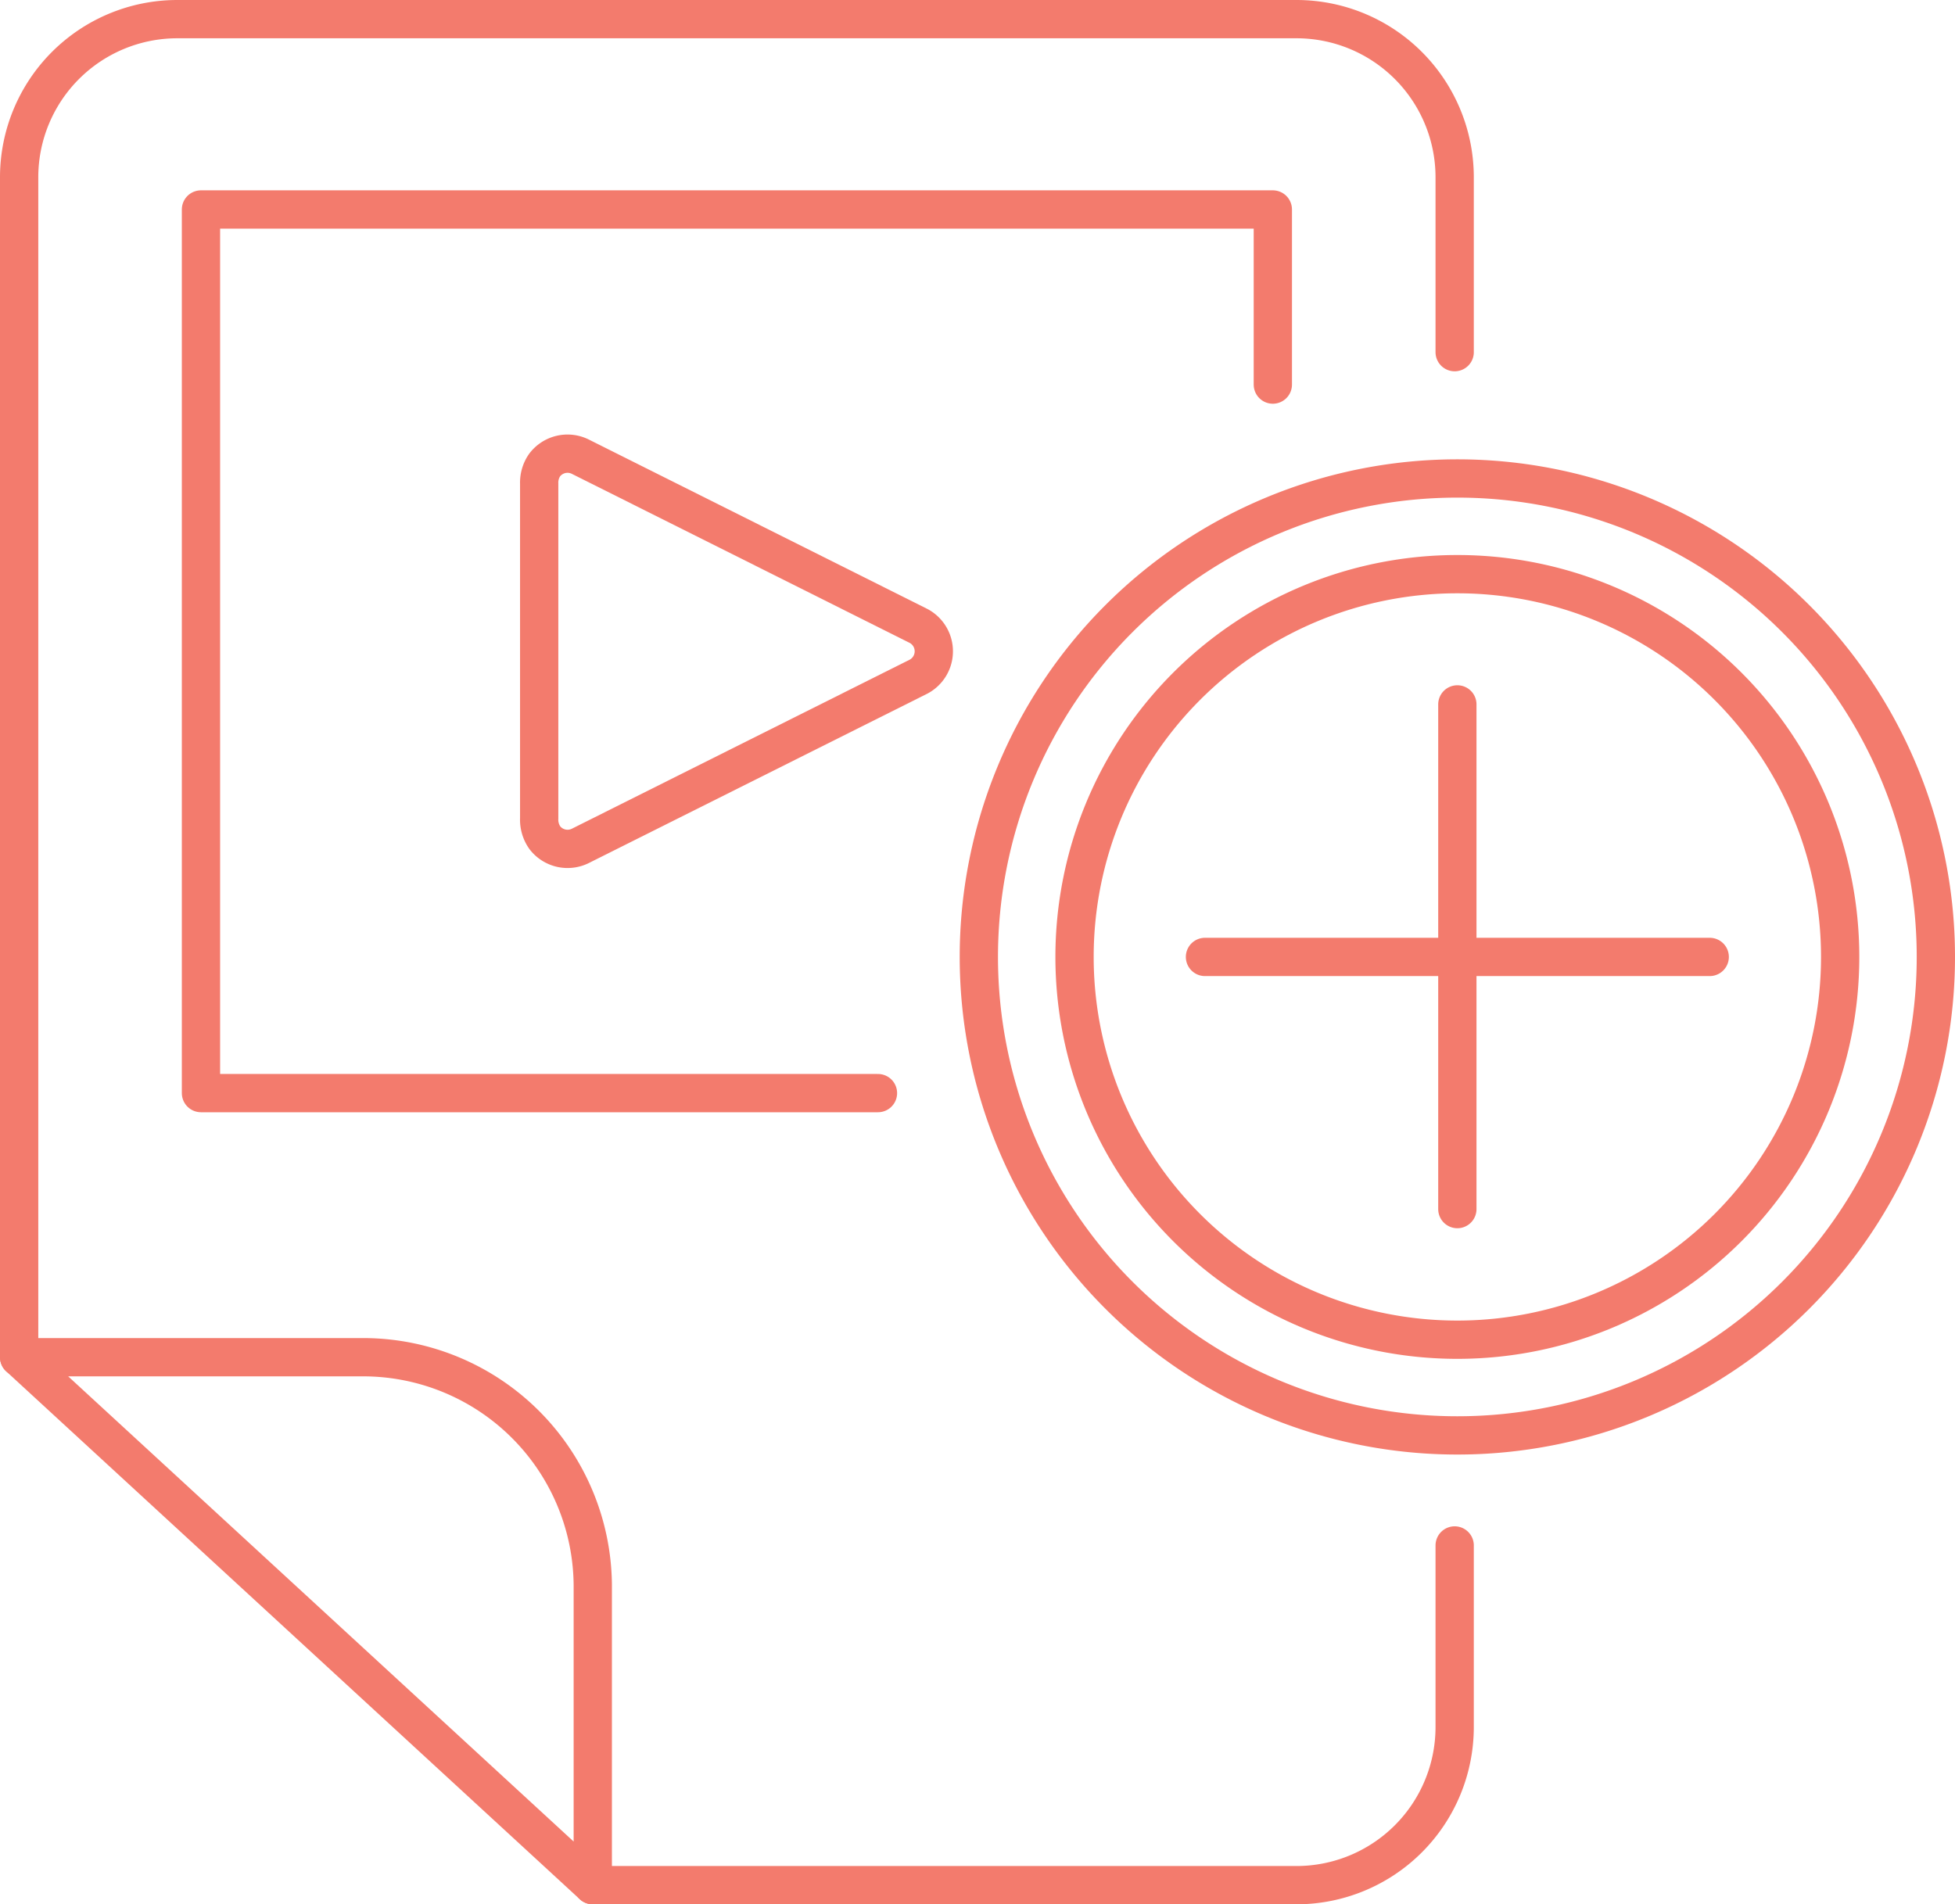 <svg id="Layer_1" data-name="Layer 1" xmlns="http://www.w3.org/2000/svg" viewBox="0 0 204.28 199"><defs><style>.cls-1,.cls-2{fill:none;stroke:#f37b6d;stroke-width:4px;}.cls-1{stroke-linecap:round;stroke-linejoin:round;}.cls-2{stroke-miterlimit:10;}</style></defs><path class="cls-1" d="M91.74,114.23H21V21.89H133v18.3"/><path class="cls-1" d="M2,141.83V18.5A16.53,16.53,0,0,1,18.53,2H135.47A16.53,16.53,0,0,1,152,18.5V36.8m0,124.7v19A16.53,16.53,0,0,1,135.47,197H61.94"/><path class="cls-1" d="M152.28,50a50,50,0,1,1-50,50,50,50,0,0,1,50-50"/><path class="cls-1" d="M152.28,60a40,40,0,1,1-40,40,40,40,0,0,1,40-40m0,13.61v52.74M178.65,100H125.91M38.14,141.83H2L61.94,197V166A24,24,0,0,0,38.14,141.83Z"/><path class="cls-2" d="M56.93,87.54a3,3,0,0,0,3.68.87L96,70.7a3,3,0,0,0,0-5.28L60.61,47.71a3,3,0,0,0-3.71.9,3.2,3.2,0,0,0-.56,1.91v35A3.27,3.27,0,0,0,56.93,87.54Z"/></svg>
